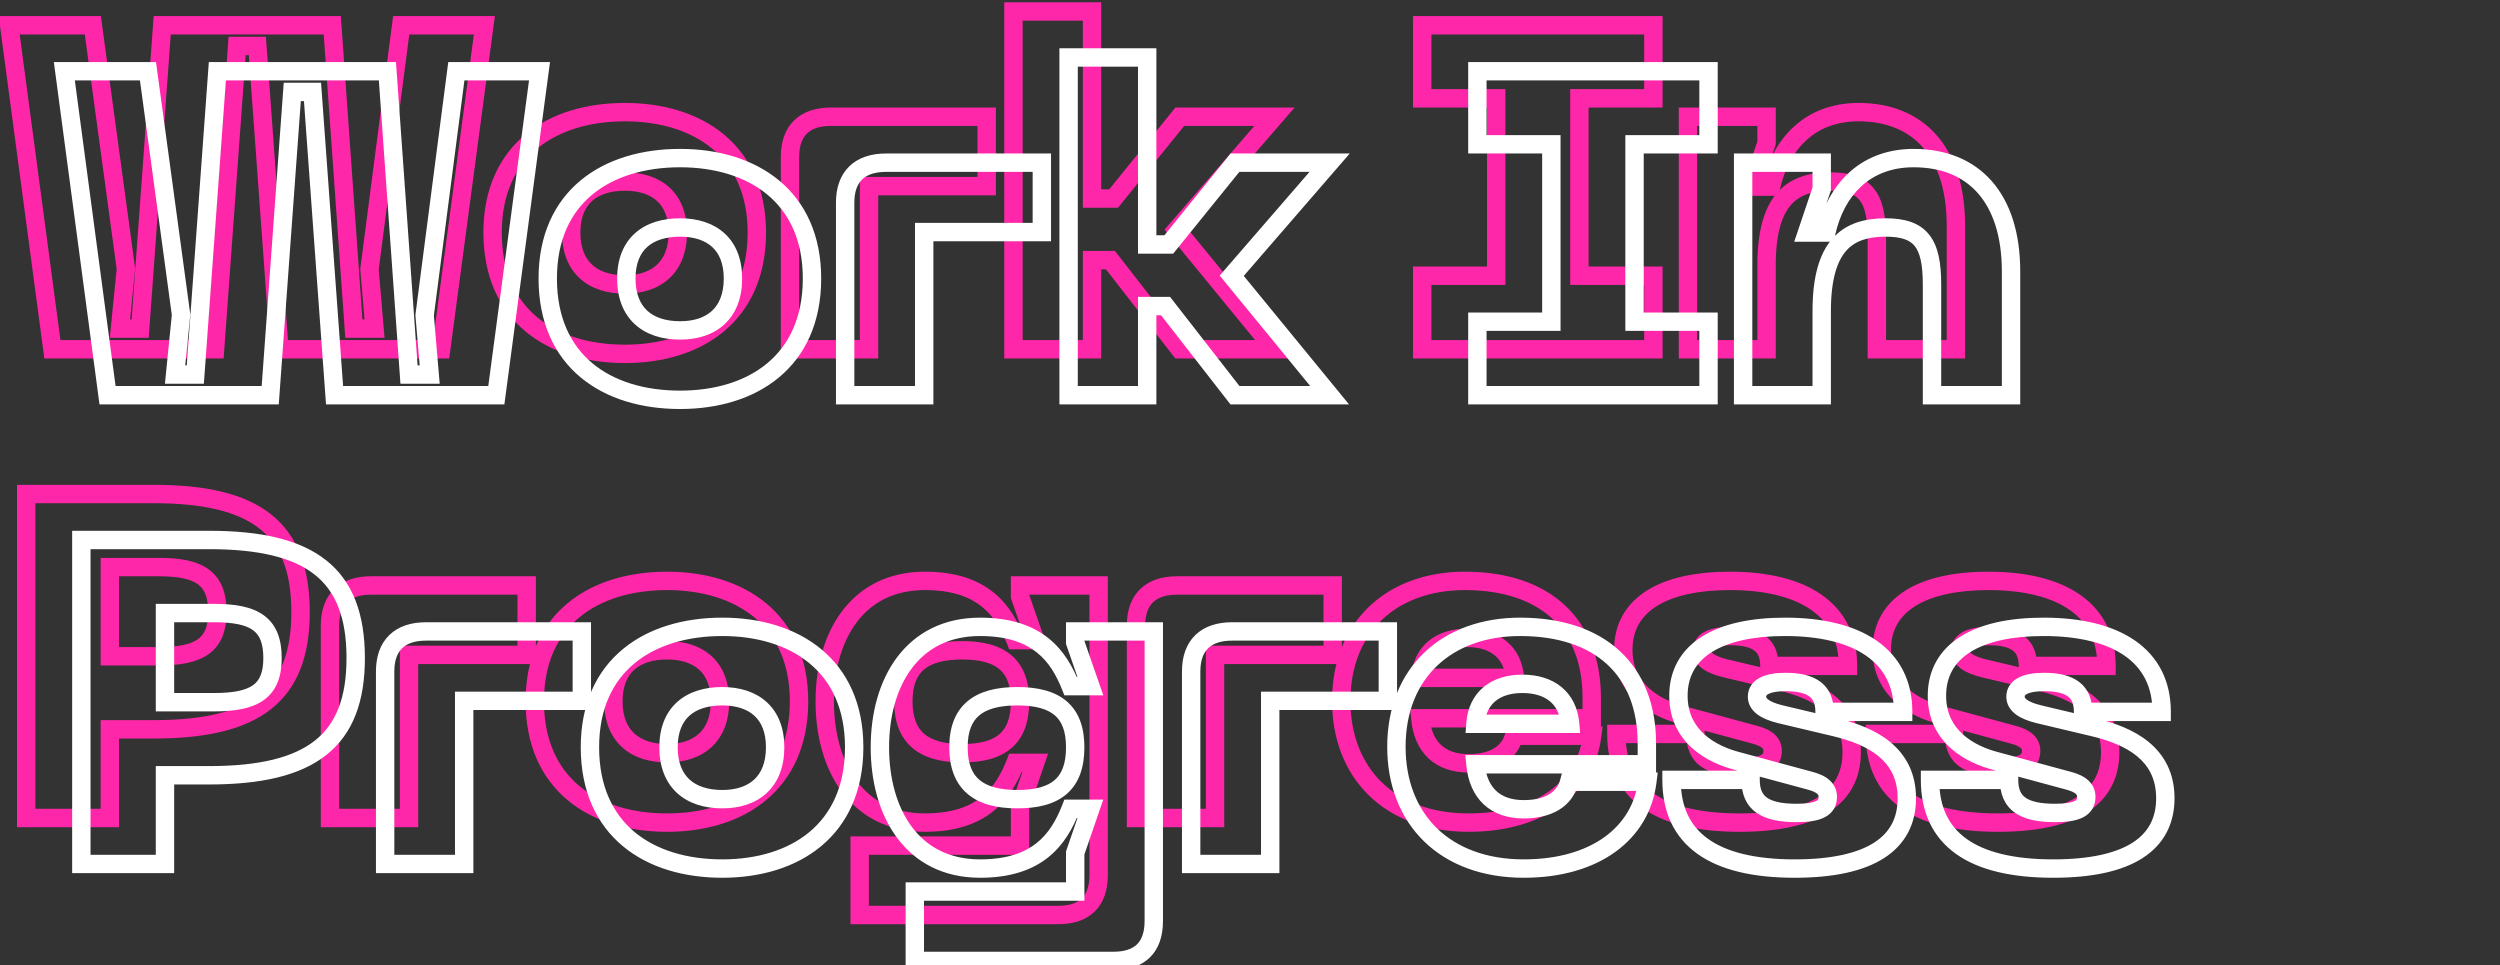 <svg viewBox="0 0 272 105" fill="none" xmlns="http://www.w3.org/2000/svg">
<rect x="0" y="0" width="272" height="105" fill="#333333" stroke="none"/>
<path d="M52.7 2.75L53.691 2.882L53.842 1.75H52.7V2.75ZM43.65 2.75V1.75H42.772L42.658 2.621L43.65 2.75ZM40.2 29.3L39.208 29.171L39.194 29.278L39.204 29.385L40.2 29.3ZM40.75 35.75V36.75H41.839L41.746 35.665L40.75 35.75ZM38.5 35.75L37.502 35.821L37.569 36.75H38.5V35.75ZM36.15 2.75L37.148 2.679L37.081 1.75H36.15V2.75ZM17.65 2.75V1.75H16.72L16.653 2.677L17.65 2.75ZM15.25 35.75V36.75H16.18L16.247 35.822L15.25 35.75ZM13.05 35.75L12.055 35.651L11.945 36.75H13.05V35.75ZM13.7 29.25L14.695 29.349L14.707 29.232L14.691 29.115L13.7 29.25ZM10.1 2.75L11.091 2.615L10.973 1.75H10.1V2.75ZM1 2.75V1.75H-0.142L0.009 2.882L1 2.75ZM5.7 38L4.709 38.132L4.824 39H5.7V38ZM23.4 38V39H24.33L24.397 38.072L23.4 38ZM25.8 5V4H24.87L24.803 4.927L25.8 5ZM28 5L28.997 4.927L28.93 4H28V5ZM30.4 38L29.403 38.072L29.47 39H30.4V38ZM48 38V39H48.876L48.991 38.132L48 38ZM52.7 1.75H43.65V3.75H52.7V1.75ZM42.658 2.621L39.208 29.171L41.192 29.429L44.642 2.879L42.658 2.621ZM39.204 29.385L39.754 35.835L41.746 35.665L41.196 29.215L39.204 29.385ZM40.75 34.75H38.5V36.75H40.75V34.75ZM39.498 35.679L37.148 2.679L35.153 2.821L37.502 35.821L39.498 35.679ZM36.15 1.75H17.65V3.75H36.15V1.75ZM16.653 2.677L14.253 35.678L16.247 35.822L18.647 2.823L16.653 2.677ZM15.25 34.75H13.05V36.75H15.25V34.75ZM14.045 35.849L14.695 29.349L12.705 29.151L12.055 35.651L14.045 35.849ZM14.691 29.115L11.091 2.615L9.109 2.885L12.709 29.385L14.691 29.115ZM10.1 1.75H1V3.75H10.1V1.75ZM0.009 2.882L4.709 38.132L6.691 37.868L1.991 2.618L0.009 2.882ZM5.7 39H23.4V37H5.7V39ZM24.397 38.072L26.797 5.073L24.803 4.927L22.403 37.928L24.397 38.072ZM25.8 6H28V4H25.8V6ZM27.003 5.073L29.403 38.072L31.397 37.928L28.997 4.927L27.003 5.073ZM30.4 39H48V37H30.4V39ZM48.991 38.132L53.691 2.882L51.709 2.618L47.009 37.868L48.991 38.132ZM52.595 25.3C52.595 30.084 54.312 33.681 57.174 36.062C60.009 38.422 63.859 39.5 67.995 39.5V37.5C64.181 37.5 60.831 36.504 58.453 34.525C56.103 32.569 54.595 29.566 54.595 25.3H52.595ZM67.995 39.5C72.083 39.5 75.92 38.42 78.753 36.062C81.614 33.682 83.345 30.087 83.345 25.3H81.345C81.345 29.563 79.826 32.568 77.474 34.525C75.095 36.505 71.757 37.5 67.995 37.5V39.5ZM83.345 25.3C83.345 20.56 81.611 16.989 78.751 14.623C75.918 12.28 72.083 11.2 67.995 11.2V13.2C71.757 13.2 75.096 14.195 77.476 16.164C79.829 18.111 81.345 21.09 81.345 25.3H83.345ZM67.995 11.2C63.859 11.2 60.01 12.278 57.176 14.623C54.315 16.991 52.595 20.562 52.595 25.3H54.595C54.595 21.088 56.1 18.109 58.451 16.164C60.83 14.197 64.181 13.2 67.995 13.2V11.2ZM63.145 25.3C63.145 23.642 63.657 22.552 64.425 21.863C65.211 21.159 66.405 20.75 67.995 20.75V18.75C66.085 18.75 64.354 19.241 63.09 20.374C61.808 21.523 61.145 23.208 61.145 25.3H63.145ZM67.995 20.75C69.529 20.75 70.697 21.155 71.473 21.859C72.233 22.549 72.745 23.642 72.745 25.3H74.745C74.745 23.208 74.082 21.526 72.817 20.378C71.567 19.244 69.861 18.75 67.995 18.75V20.75ZM72.745 25.3C72.745 26.988 72.23 28.109 71.466 28.816C70.689 29.536 69.522 29.95 67.995 29.95V31.95C69.868 31.95 71.576 31.439 72.824 30.284C74.085 29.116 74.745 27.413 74.745 25.3H72.745ZM67.995 29.95C66.411 29.95 65.219 29.532 64.432 28.812C63.66 28.105 63.145 26.987 63.145 25.3H61.145C61.145 27.413 61.805 29.119 63.083 30.288C64.345 31.443 66.079 31.95 67.995 31.95V29.95ZM85.952 38H84.952V39H85.952V38ZM94.552 38V39H95.552V38H94.552ZM94.552 20.25V19.25H93.552V20.25H94.552ZM107.352 20.25V21.25H108.352V20.25H107.352ZM107.352 12.7H108.352V11.7H107.352V12.7ZM84.952 17.05V38H86.952V17.05H84.952ZM85.952 39H94.552V37H85.952V39ZM95.552 38V20.25H93.552V38H95.552ZM94.552 21.25H107.352V19.25H94.552V21.25ZM108.352 20.25V12.7H106.352V20.25H108.352ZM107.352 11.7H90.402V13.7H107.352V11.7ZM90.402 11.7C88.81 11.7 87.413 12.12 86.413 13.087C85.407 14.06 84.952 15.441 84.952 17.05H86.952C86.952 15.809 87.296 15.015 87.803 14.525C88.316 14.03 89.144 13.7 90.402 13.7V11.7ZM110.264 38H109.264V39H110.264V38ZM118.814 38V39H119.814V38H118.814ZM118.814 28.3V27.3H117.814V28.3H118.814ZM120.814 28.3L121.603 27.686L121.303 27.3H120.814V28.3ZM128.364 38L127.575 38.614L127.875 39H128.364V38ZM138.664 38V39H140.776L139.437 37.366L138.664 38ZM128.014 25L127.258 24.345L126.706 24.982L127.24 25.634L128.014 25ZM138.664 12.7L139.42 13.355L140.852 11.7H138.664V12.7ZM128.364 12.7V11.7H127.886L127.586 12.071L128.364 12.7ZM121.164 21.6V22.6H121.641L121.941 22.229L121.164 21.6ZM118.814 21.6H117.814V22.6H118.814V21.6ZM118.814 1.25H119.814V0.25H118.814V1.25ZM110.264 1.25V0.25H109.264V1.25H110.264ZM110.264 39H118.814V37H110.264V39ZM119.814 38V28.3H117.814V38H119.814ZM118.814 29.3H120.814V27.3H118.814V29.3ZM120.025 28.914L127.575 38.614L129.153 37.386L121.603 27.686L120.025 28.914ZM128.364 39H138.664V37H128.364V39ZM139.437 37.366L128.787 24.366L127.24 25.634L137.89 38.634L139.437 37.366ZM128.77 25.655L139.42 13.355L137.908 12.045L127.258 24.345L128.77 25.655ZM138.664 11.7H128.364V13.7H138.664V11.7ZM127.586 12.071L120.386 20.971L121.941 22.229L129.141 13.329L127.586 12.071ZM121.164 20.6H118.814V22.6H121.164V20.6ZM119.814 21.6V1.25H117.814V21.6H119.814ZM118.814 0.25H110.264V2.25H118.814V0.25ZM109.264 1.25V38H111.264V1.25H109.264ZM154.738 2.75V1.75H153.738V2.75H154.738ZM154.738 10.7H153.738V11.7H154.738V10.7ZM162.788 10.7H163.788V9.7H162.788V10.7ZM162.788 30V31H163.788V30H162.788ZM154.738 30V29H153.738V30H154.738ZM154.738 38H153.738V39H154.738V38ZM179.888 38V39H180.888V38H179.888ZM179.888 30H180.888V29H179.888V30ZM171.838 30H170.838V31H171.838V30ZM171.838 10.7V9.7H170.838V10.7H171.838ZM179.888 10.7V11.7H180.888V10.7H179.888ZM179.888 2.75H180.888V1.75H179.888V2.75ZM153.738 2.75V10.7H155.738V2.75H153.738ZM154.738 11.7H162.788V9.7H154.738V11.7ZM161.788 10.7V30H163.788V10.7H161.788ZM162.788 29H154.738V31H162.788V29ZM153.738 30V38H155.738V30H153.738ZM154.738 39H179.888V37H154.738V39ZM180.888 38V30H178.888V38H180.888ZM179.888 29H171.838V31H179.888V29ZM172.838 30V10.7H170.838V30H172.838ZM171.838 11.7H179.888V9.7H171.838V11.7ZM180.888 10.7V2.75H178.888V10.7H180.888ZM179.888 1.75H154.738V3.75H179.888V1.75ZM183.652 38H182.652V39H183.652V38ZM192.202 38V39H193.202V38H192.202ZM204.202 38H203.202V39H204.202V38ZM212.802 38V39H213.802V38H212.802ZM192.702 20.3V21.3H193.505L193.679 20.517L192.702 20.3ZM190.602 20.3L189.655 19.981L189.21 21.3H190.602V20.3ZM192.202 15.55L193.15 15.869L193.202 15.714V15.55H192.202ZM192.202 12.7H193.202V11.7H192.202V12.7ZM183.652 12.7V11.7H182.652V12.7H183.652ZM183.652 39H192.202V37H183.652V39ZM193.202 38V28.85H191.202V38H193.202ZM193.202 28.85C193.202 25.37 193.89 23.392 194.871 22.28C195.822 21.202 197.222 20.75 199.152 20.75V18.75C196.933 18.75 194.857 19.273 193.371 20.957C191.915 22.608 191.202 25.18 191.202 28.85H193.202ZM199.152 20.75C200.937 20.75 201.817 21.14 202.322 21.77C202.88 22.464 203.202 23.706 203.202 25.95H205.202C205.202 23.645 204.9 21.786 203.882 20.518C202.812 19.185 201.168 18.75 199.152 18.75V20.75ZM203.202 25.95V38H205.202V25.95H203.202ZM204.202 39H212.802V37H204.202V39ZM213.802 38V24.55H211.802V38H213.802ZM213.802 24.55C213.802 20.392 212.75 17.04 210.71 14.716C208.655 12.373 205.71 11.2 202.202 11.2V13.2C205.245 13.2 207.599 14.202 209.207 16.035C210.83 17.885 211.802 20.708 211.802 24.55H213.802ZM202.202 11.2C199.263 11.2 196.891 12.187 195.122 13.83C193.367 15.459 192.26 17.681 191.726 20.083L193.679 20.517C194.145 18.419 195.088 16.591 196.483 15.295C197.864 14.013 199.742 13.2 202.202 13.2V11.2ZM192.702 19.3H190.602V21.3H192.702V19.3ZM191.55 20.619L193.15 15.869L191.255 15.231L189.655 19.981L191.55 20.619ZM193.202 15.55V12.7H191.202V15.55H193.202ZM192.202 11.7H183.652V13.7H192.202V11.7ZM182.652 12.7V38H184.652V12.7H182.652ZM2.85 89H1.85V90H2.85V89ZM11.95 89V90H12.95V89H11.95ZM11.95 79.35V78.35H10.95V79.35H11.95ZM2.85 53.75V52.75H1.85V53.75H2.85ZM11.95 71.4H10.95V72.4H11.95V71.4ZM11.95 61.7V60.7H10.95V61.7H11.95ZM2.85 90H11.95V88H2.85V90ZM12.95 89V79.35H10.95V89H12.95ZM11.95 80.35H16.75V78.35H11.95V80.35ZM16.75 80.35C22.346 80.35 26.614 79.421 29.488 77.154C32.419 74.841 33.7 71.304 33.7 66.6H31.7C31.7 70.946 30.531 73.784 28.249 75.584C25.911 77.428 22.204 78.35 16.75 78.35V80.35ZM33.7 66.6C33.7 61.849 32.421 58.287 29.491 55.961C26.615 53.678 22.345 52.75 16.75 52.75V54.75C22.205 54.75 25.91 55.672 28.247 57.527C30.529 59.338 31.7 62.201 31.7 66.6H33.7ZM16.75 52.75H2.85V54.75H16.75V52.75ZM1.85 53.75V89H3.85V53.75H1.85ZM12.95 71.4V61.7H10.95V71.4H12.95ZM11.95 62.7H17.3V60.7H11.95V62.7ZM17.3 62.7C19.462 62.7 20.768 63.007 21.533 63.568C22.215 64.07 22.65 64.922 22.65 66.6H24.65C24.65 64.578 24.11 62.98 22.717 61.957C21.407 60.993 19.538 60.7 17.3 60.7V62.7ZM22.65 66.6C22.65 68.219 22.221 69.047 21.539 69.54C20.772 70.094 19.461 70.4 17.3 70.4V72.4C19.539 72.4 21.403 72.106 22.711 71.16C24.104 70.153 24.65 68.581 24.65 66.6H22.65ZM17.3 70.4H11.95V72.4H17.3V70.4ZM35.903 89H34.903V90H35.903V89ZM44.503 89V90H45.503V89H44.503ZM44.503 71.25V70.25H43.503V71.25H44.503ZM57.303 71.25V72.25H58.303V71.25H57.303ZM57.303 63.7H58.303V62.7H57.303V63.7ZM34.903 68.05V89H36.903V68.05H34.903ZM35.903 90H44.503V88H35.903V90ZM45.503 89V71.25H43.503V89H45.503ZM44.503 72.25H57.303V70.25H44.503V72.25ZM58.303 71.25V63.7H56.303V71.25H58.303ZM57.303 62.7H40.353V64.7H57.303V62.7ZM40.353 62.7C38.761 62.7 37.364 63.12 36.364 64.087C35.359 65.06 34.903 66.441 34.903 68.05H36.903C36.903 66.809 37.248 66.015 37.755 65.525C38.267 65.03 39.095 64.7 40.353 64.7V62.7ZM57.185 76.3C57.185 81.084 58.902 84.681 61.764 87.062C64.599 89.421 68.449 90.5 72.585 90.5V88.5C68.77 88.5 65.421 87.504 63.043 85.525C60.693 83.569 59.185 80.566 59.185 76.3H57.185ZM72.585 90.5C76.673 90.5 80.51 89.42 83.343 87.062C86.204 84.682 87.935 81.087 87.935 76.3H85.935C85.935 80.563 84.416 83.568 82.064 85.525C79.685 87.505 76.347 88.5 72.585 88.5V90.5ZM87.935 76.3C87.935 71.56 86.201 67.989 83.341 65.623C80.508 63.28 76.673 62.2 72.585 62.2V64.2C76.347 64.2 79.686 65.195 82.066 67.164C84.419 69.111 85.935 72.09 85.935 76.3H87.935ZM72.585 62.2C68.449 62.2 64.6 63.278 61.766 65.623C58.904 67.991 57.185 71.562 57.185 76.3H59.185C59.185 72.088 60.69 69.109 63.041 67.164C65.419 65.197 68.77 64.2 72.585 64.2V62.2ZM67.735 76.3C67.735 74.642 68.247 73.552 69.015 72.863C69.801 72.159 70.995 71.75 72.585 71.75V69.75C70.675 69.75 68.944 70.241 67.68 71.374C66.398 72.523 65.735 74.208 65.735 76.3H67.735ZM72.585 71.75C74.118 71.75 75.287 72.156 76.063 72.859C76.823 73.549 77.335 74.642 77.335 76.3H79.335C79.335 74.208 78.672 72.526 77.407 71.378C76.157 70.245 74.451 69.75 72.585 69.75V71.75ZM77.335 76.3C77.335 77.987 76.82 79.109 76.055 79.816C75.278 80.536 74.112 80.95 72.585 80.95V82.95C74.458 82.95 76.166 82.439 77.414 81.284C78.675 80.116 79.335 78.412 79.335 76.3H77.335ZM72.585 80.95C71.001 80.95 69.809 80.532 69.022 79.812C68.25 79.106 67.735 77.987 67.735 76.3H65.735C65.735 78.413 66.395 80.12 67.672 81.288C68.935 82.443 70.668 82.95 72.585 82.95V80.95ZM110.482 83V82H109.802L109.552 82.633L110.482 83ZM112.632 83L113.578 83.325L114.034 82H112.632V83ZM110.982 87.8L110.037 87.475L109.982 87.633V87.8H110.982ZM110.982 92V93H111.982V92H110.982ZM93.532 92V91H92.532V92H93.532ZM93.532 99.55H92.532V100.55H93.532V99.55ZM119.532 63.7H120.532V62.7H119.532V63.7ZM110.982 63.7V62.7H109.982V63.7H110.982ZM110.982 64.9H109.982V65.069L110.038 65.228L110.982 64.9ZM112.632 69.65V70.65H114.038L113.577 69.322L112.632 69.65ZM110.482 69.65L109.554 70.021L109.805 70.65H110.482V69.65ZM100.632 90.5C103.961 90.5 106.333 89.65 108.058 88.268C109.766 86.898 110.735 85.088 111.413 83.367L109.552 82.633C108.93 84.212 108.124 85.652 106.807 86.707C105.507 87.75 103.604 88.5 100.632 88.5V90.5ZM110.482 84H112.632V82H110.482V84ZM111.687 82.675L110.037 87.475L111.928 88.125L113.578 83.325L111.687 82.675ZM109.982 87.8V92H111.982V87.8H109.982ZM110.982 91H93.532V93H110.982V91ZM92.532 92V99.55H94.532V92H92.532ZM93.532 100.55H115.132V98.55H93.532V100.55ZM115.132 100.55C116.686 100.55 118.075 100.161 119.074 99.203C120.082 98.238 120.532 96.851 120.532 95.2H118.532C118.532 96.499 118.183 97.287 117.691 97.759C117.19 98.239 116.378 98.55 115.132 98.55V100.55ZM120.532 95.2V63.7H118.532V95.2H120.532ZM119.532 62.7H110.982V64.7H119.532V62.7ZM109.982 63.7V64.9H111.982V63.7H109.982ZM110.038 65.228L111.688 69.978L113.577 69.322L111.927 64.572L110.038 65.228ZM112.632 68.65H110.482V70.65H112.632V68.65ZM111.411 69.279C110.732 67.582 109.763 65.786 108.056 64.424C106.332 63.05 103.961 62.2 100.632 62.2V64.2C103.604 64.2 105.508 64.95 106.809 65.988C108.126 67.039 108.933 68.468 109.554 70.021L111.411 69.279ZM100.632 62.2C96.623 62.2 93.6 63.856 91.608 66.505C89.642 69.119 88.732 72.626 88.732 76.3H90.732C90.732 72.924 91.572 69.881 93.207 67.707C94.815 65.569 97.242 64.2 100.632 64.2V62.2ZM88.732 76.3C88.732 79.998 89.642 83.528 91.606 86.16C93.597 88.829 96.62 90.5 100.632 90.5V88.5C97.245 88.5 94.818 87.121 93.209 84.965C91.573 82.772 90.732 79.702 90.732 76.3H88.732ZM99.282 76.3C99.282 74.539 99.772 73.48 100.549 72.829C101.363 72.148 102.684 71.75 104.682 71.75V69.75C102.481 69.75 100.601 70.177 99.266 71.296C97.892 72.445 97.282 74.161 97.282 76.3H99.282ZM104.682 71.75C106.682 71.75 107.971 72.148 108.757 72.822C109.509 73.467 109.982 74.525 109.982 76.3H111.982C111.982 74.175 111.405 72.458 110.058 71.303C108.744 70.177 106.883 69.75 104.682 69.75V71.75ZM109.982 76.3C109.982 78.132 109.505 79.215 108.751 79.87C107.967 80.552 106.682 80.95 104.682 80.95V82.95C106.883 82.95 108.748 82.523 110.063 81.38C111.41 80.21 111.982 78.468 111.982 76.3H109.982ZM104.682 80.95C102.69 80.95 101.372 80.542 100.557 79.846C99.775 79.178 99.282 78.09 99.282 76.3H97.282C97.282 78.46 97.89 80.197 99.258 81.366C100.593 82.508 102.475 82.95 104.682 82.95V80.95ZM123.598 89H122.598V90H123.598V89ZM132.198 89V90H133.198V89H132.198ZM132.198 71.25V70.25H131.198V71.25H132.198ZM144.998 71.25V72.25H145.998V71.25H144.998ZM144.998 63.7H145.998V62.7H144.998V63.7ZM122.598 68.05V89H124.598V68.05H122.598ZM123.598 90H132.198V88H123.598V90ZM133.198 89V71.25H131.198V89H133.198ZM132.198 72.25H144.998V70.25H132.198V72.25ZM145.998 71.25V63.7H143.998V71.25H145.998ZM144.998 62.7H128.048V64.7H144.998V62.7ZM128.048 62.7C126.457 62.7 125.06 63.12 124.06 64.087C123.054 65.06 122.598 66.441 122.598 68.05H124.598C124.598 66.809 124.943 66.015 125.45 65.525C125.962 65.03 126.79 64.7 128.048 64.7V62.7ZM173.229 80.05L174.221 80.174L174.362 79.05H173.229V80.05ZM164.729 80.05V79.05H163.953L163.76 79.802L164.729 80.05ZM154.529 78.15V77.15H153.429L153.533 78.245L154.529 78.15ZM173.179 78.15V79.15H174.179V78.15H173.179ZM154.529 73.75L153.531 73.679L153.455 74.75H154.529V73.75ZM164.829 73.75V74.75H165.922L165.825 73.661L164.829 73.75ZM144.929 76.25C144.929 80.43 146.336 84.015 148.951 86.555C151.564 89.093 155.293 90.5 159.779 90.5V88.5C155.715 88.5 152.519 87.232 150.344 85.12C148.172 83.01 146.929 79.971 146.929 76.25H144.929ZM159.779 90.5C163.838 90.5 167.244 89.498 169.752 87.685C172.274 85.863 173.836 83.253 174.221 80.174L172.237 79.926C171.922 82.447 170.659 84.562 168.581 86.065C166.489 87.577 163.52 88.5 159.779 88.5V90.5ZM173.229 79.05H164.729V81.05H173.229V79.05ZM163.76 79.802C163.42 81.129 162.189 82.05 159.779 82.05V84.05C162.669 84.05 165.038 82.871 165.698 80.298L163.76 79.802ZM159.779 82.05C158.419 82.05 157.448 81.67 156.788 81.051C156.123 80.429 155.658 79.457 155.524 78.055L153.533 78.245C153.7 79.993 154.31 81.471 155.42 82.511C156.535 83.555 158.038 84.05 159.779 84.05V82.05ZM154.529 79.15H173.179V77.15H154.529V79.15ZM174.179 78.15V75.9H172.179V78.15H174.179ZM174.179 75.9C174.179 71.707 172.841 68.243 170.239 65.835C167.648 63.436 163.928 62.2 159.379 62.2V64.2C163.58 64.2 166.759 65.339 168.881 67.303C170.992 69.257 172.179 72.143 172.179 75.9H174.179ZM159.379 62.2C155.247 62.2 151.623 63.492 149.024 65.941C146.418 68.397 144.929 71.936 144.929 76.25H146.929C146.929 72.415 148.24 69.428 150.396 67.397C152.559 65.358 155.661 64.2 159.379 64.2V62.2ZM155.526 73.821C155.61 72.65 156.046 71.83 156.689 71.292C157.346 70.742 158.323 70.4 159.629 70.4V68.4C157.985 68.4 156.512 68.833 155.406 69.758C154.287 70.695 153.648 72.05 153.531 73.679L155.526 73.821ZM159.629 70.4C160.962 70.4 161.954 70.744 162.624 71.296C163.281 71.838 163.728 72.663 163.833 73.839L165.825 73.661C165.68 72.037 165.027 70.687 163.897 69.754C162.779 68.831 161.295 68.4 159.629 68.4V70.4ZM164.829 72.75H154.529V74.75H164.829V72.75ZM193.563 74.1L193.332 75.073L193.335 75.074L193.563 74.1ZM187.663 72.7L187.42 73.67L187.432 73.673L187.663 72.7ZM192.513 72.45H191.513V73.45H192.513V72.45ZM201.063 72.45V73.45H202.063V72.45H201.063ZM183.013 77.8L183.274 76.835L183.264 76.832L183.013 77.8ZM190.963 79.95L190.702 80.915L190.703 80.916L190.963 79.95ZM184.463 79.85H185.463V78.85H184.463V79.85ZM175.863 79.85V78.85H174.863V79.85H175.863ZM189.263 90.5C193.469 90.5 196.745 89.804 198.998 88.353C201.32 86.858 202.463 84.618 202.463 81.85H200.463C200.463 83.982 199.63 85.567 197.915 86.672C196.131 87.821 193.306 88.5 189.263 88.5V90.5ZM202.463 81.85C202.463 79.114 201.357 77.135 199.668 75.741C198.025 74.384 195.874 73.615 193.791 73.126L193.335 75.074C195.302 75.535 197.101 76.216 198.395 77.284C199.644 78.315 200.463 79.737 200.463 81.85H202.463ZM193.794 73.127L187.894 71.727L187.432 73.673L193.332 75.073L193.794 73.127ZM187.905 71.73C187.155 71.542 186.677 71.331 186.405 71.132C186.165 70.955 186.163 70.853 186.163 70.8H184.163C184.163 71.647 184.61 72.295 185.221 72.743C185.799 73.168 186.57 73.458 187.42 73.67L187.905 71.73ZM186.163 70.8C186.163 70.718 186.163 70.627 186.419 70.496C186.737 70.333 187.326 70.2 188.263 70.2V68.2C187.2 68.2 186.239 68.342 185.507 68.716C184.712 69.123 184.163 69.832 184.163 70.8H186.163ZM188.263 70.2C189.654 70.2 190.448 70.454 190.882 70.79C191.26 71.083 191.513 71.556 191.513 72.45H193.513C193.513 71.144 193.116 69.992 192.107 69.21C191.153 68.471 189.822 68.2 188.263 68.2V70.2ZM192.513 73.45H201.063V71.45H192.513V73.45ZM202.063 72.45C202.063 69.065 200.679 66.438 198.17 64.697C195.713 62.992 192.271 62.2 188.213 62.2V64.2C192.055 64.2 195.037 64.957 197.03 66.34C198.972 67.687 200.063 69.685 200.063 72.45H202.063ZM188.213 62.2C184.493 62.2 181.377 62.863 179.159 64.268C176.884 65.708 175.613 67.898 175.613 70.7H177.613C177.613 68.602 178.517 67.042 180.229 65.957C181.998 64.837 184.683 64.2 188.213 64.2V62.2ZM175.613 70.7C175.613 73.265 176.683 75.127 178.135 76.422C179.558 77.69 181.324 78.395 182.762 78.768L183.264 76.832C182.002 76.505 180.568 75.91 179.466 74.928C178.393 73.973 177.613 72.635 177.613 70.7H175.613ZM182.752 78.765L190.702 80.915L191.224 78.985L183.274 76.835L182.752 78.765ZM190.703 80.916C191.284 81.072 191.581 81.243 191.723 81.373C191.825 81.467 191.863 81.548 191.863 81.7H193.863C193.863 81.002 193.6 80.383 193.077 79.902C192.595 79.457 191.942 79.178 191.223 78.984L190.703 80.916ZM191.863 81.7C191.863 81.867 191.831 81.944 191.81 81.979C191.792 82.01 191.749 82.07 191.614 82.141C191.298 82.308 190.657 82.45 189.463 82.45V84.45C190.719 84.45 191.778 84.317 192.549 83.909C192.958 83.693 193.305 83.39 193.542 82.98C193.776 82.574 193.863 82.133 193.863 81.7H191.863ZM189.463 82.45C187.776 82.45 186.789 82.177 186.236 81.777C185.759 81.432 185.463 80.885 185.463 79.85H183.463C183.463 81.315 183.916 82.568 185.064 83.398C186.137 84.173 187.65 84.45 189.463 84.45V82.45ZM184.463 78.85H175.863V80.85H184.463V78.85ZM174.863 79.85C174.863 83.317 176.114 86.057 178.661 87.887C181.149 89.675 184.744 90.5 189.263 90.5V88.5C184.932 88.5 181.827 87.7 179.828 86.263C177.887 84.868 176.863 82.783 176.863 79.85H174.863ZM221.688 74.1L221.457 75.073L221.46 75.074L221.688 74.1ZM215.788 72.7L215.545 73.67L215.557 73.673L215.788 72.7ZM220.638 72.45H219.638V73.45H220.638V72.45ZM229.188 72.45V73.45H230.188V72.45H229.188ZM211.138 77.8L211.399 76.835L211.389 76.832L211.138 77.8ZM219.088 79.95L218.827 80.915L218.828 80.916L219.088 79.95ZM212.588 79.85H213.588V78.85H212.588V79.85ZM203.988 79.85V78.85H202.988V79.85H203.988ZM217.388 90.5C221.594 90.5 224.87 89.804 227.123 88.353C229.445 86.858 230.588 84.618 230.588 81.85H228.588C228.588 83.982 227.755 85.567 226.04 86.672C224.256 87.821 221.431 88.5 217.388 88.5V90.5ZM230.588 81.85C230.588 79.114 229.482 77.135 227.793 75.741C226.15 74.384 223.999 73.615 221.916 73.126L221.46 75.074C223.427 75.535 225.226 76.216 226.52 77.284C227.769 78.315 228.588 79.737 228.588 81.85H230.588ZM221.919 73.127L216.019 71.727L215.557 73.673L221.457 75.073L221.919 73.127ZM216.03 71.73C215.28 71.542 214.802 71.331 214.53 71.132C214.29 70.955 214.288 70.853 214.288 70.8H212.288C212.288 71.647 212.735 72.295 213.346 72.743C213.924 73.168 214.695 73.458 215.545 73.67L216.03 71.73ZM214.288 70.8C214.288 70.718 214.288 70.627 214.544 70.496C214.862 70.333 215.451 70.2 216.388 70.2V68.2C215.325 68.2 214.364 68.342 213.632 68.716C212.837 69.123 212.288 69.832 212.288 70.8H214.288ZM216.388 70.2C217.779 70.2 218.573 70.454 219.007 70.79C219.385 71.083 219.638 71.556 219.638 72.45H221.638C221.638 71.144 221.241 69.992 220.232 69.21C219.278 68.471 217.947 68.2 216.388 68.2V70.2ZM220.638 73.45H229.188V71.45H220.638V73.45ZM230.188 72.45C230.188 69.065 228.804 66.438 226.295 64.697C223.838 62.992 220.396 62.2 216.338 62.2V64.2C220.18 64.2 223.162 64.957 225.155 66.34C227.097 67.687 228.188 69.685 228.188 72.45H230.188ZM216.338 62.2C212.618 62.2 209.502 62.863 207.284 64.268C205.009 65.708 203.738 67.898 203.738 70.7H205.738C205.738 68.602 206.642 67.042 208.354 65.957C210.123 64.837 212.808 64.2 216.338 64.2V62.2ZM203.738 70.7C203.738 73.265 204.808 75.127 206.26 76.422C207.683 77.69 209.449 78.395 210.887 78.768L211.389 76.832C210.127 76.505 208.693 75.91 207.591 74.928C206.518 73.973 205.738 72.635 205.738 70.7H203.738ZM210.877 78.765L218.827 80.915L219.349 78.985L211.399 76.835L210.877 78.765ZM218.828 80.916C219.409 81.072 219.706 81.243 219.848 81.373C219.95 81.467 219.988 81.548 219.988 81.7H221.988C221.988 81.002 221.725 80.383 221.202 79.902C220.72 79.457 220.067 79.178 219.348 78.984L218.828 80.916ZM219.988 81.7C219.988 81.867 219.956 81.944 219.935 81.979C219.917 82.01 219.874 82.07 219.739 82.141C219.423 82.308 218.782 82.45 217.588 82.45V84.45C218.844 84.45 219.903 84.317 220.674 83.909C221.083 83.693 221.43 83.39 221.667 82.98C221.901 82.574 221.988 82.133 221.988 81.7H219.988ZM217.588 82.45C215.901 82.45 214.914 82.177 214.361 81.777C213.884 81.432 213.588 80.885 213.588 79.85H211.588C211.588 81.315 212.041 82.568 213.189 83.398C214.262 84.173 215.775 84.45 217.588 84.45V82.45ZM212.588 78.85H203.988V80.85H212.588V78.85ZM202.988 79.85C202.988 83.317 204.239 86.057 206.786 87.887C209.274 89.675 212.869 90.5 217.388 90.5V88.5C213.057 88.5 209.952 87.7 207.953 86.263C206.012 84.868 204.988 82.783 204.988 79.85H202.988Z" fill="#FF27A9"/>
<path d="M58.7 7.75L59.691 7.882L59.842 6.75H58.7V7.75ZM49.65 7.75V6.75H48.772L48.658 7.621L49.65 7.75ZM46.2 34.3L45.208 34.171L45.194 34.278L45.204 34.385L46.2 34.3ZM46.75 40.75V41.75H47.839L47.746 40.665L46.75 40.75ZM44.5 40.75L43.502 40.821L43.569 41.75H44.5V40.75ZM42.15 7.75L43.148 7.679L43.081 6.75H42.15V7.75ZM23.65 7.75V6.75H22.72L22.653 7.677L23.65 7.75ZM21.25 40.75V41.75H22.18L22.247 40.822L21.25 40.75ZM19.05 40.75L18.055 40.651L17.945 41.75H19.05V40.75ZM19.7 34.25L20.695 34.349L20.707 34.232L20.691 34.115L19.7 34.25ZM16.1 7.75L17.091 7.615L16.973 6.75H16.1V7.75ZM7 7.75V6.75H5.858L6.009 7.882L7 7.75ZM11.7 43L10.709 43.132L10.825 44H11.7V43ZM29.4 43V44H30.33L30.397 43.072L29.4 43ZM31.8 10V9H30.87L30.803 9.927L31.8 10ZM34 10L34.997 9.927L34.93 9H34V10ZM36.4 43L35.403 43.072L35.47 44H36.4V43ZM54 43V44H54.876L54.991 43.132L54 43ZM58.7 6.75H49.65V8.75H58.7V6.75ZM48.658 7.621L45.208 34.171L47.192 34.429L50.642 7.879L48.658 7.621ZM45.204 34.385L45.754 40.835L47.746 40.665L47.196 34.215L45.204 34.385ZM46.75 39.75H44.5V41.75H46.75V39.75ZM45.498 40.679L43.148 7.679L41.153 7.821L43.502 40.821L45.498 40.679ZM42.15 6.75H23.65V8.75H42.15V6.75ZM22.653 7.677L20.253 40.678L22.247 40.822L24.647 7.823L22.653 7.677ZM21.25 39.75H19.05V41.75H21.25V39.75ZM20.045 40.849L20.695 34.349L18.705 34.151L18.055 40.651L20.045 40.849ZM20.691 34.115L17.091 7.615L15.109 7.885L18.709 34.385L20.691 34.115ZM16.1 6.75H7V8.75H16.1V6.75ZM6.009 7.882L10.709 43.132L12.691 42.868L7.991 7.618L6.009 7.882ZM11.7 44H29.4V42H11.7V44ZM30.397 43.072L32.797 10.072L30.803 9.927L28.403 42.928L30.397 43.072ZM31.8 11H34V9H31.8V11ZM33.003 10.072L35.403 43.072L37.397 42.928L34.997 9.927L33.003 10.072ZM36.4 44H54V42H36.4V44ZM54.991 43.132L59.691 7.882L57.709 7.618L53.009 42.868L54.991 43.132ZM58.595 30.3C58.595 35.084 60.312 38.681 63.174 41.062C66.009 43.422 69.859 44.5 73.995 44.5V42.5C70.181 42.5 66.831 41.504 64.453 39.525C62.103 37.569 60.595 34.566 60.595 30.3H58.595ZM73.995 44.5C78.083 44.5 81.92 43.42 84.753 41.062C87.614 38.682 89.345 35.087 89.345 30.3H87.345C87.345 34.563 85.826 37.568 83.474 39.525C81.095 41.505 77.757 42.5 73.995 42.5V44.5ZM89.345 30.3C89.345 25.56 87.611 21.989 84.751 19.623C81.918 17.28 78.083 16.2 73.995 16.2V18.2C77.757 18.2 81.096 19.195 83.476 21.164C85.829 23.111 87.345 26.09 87.345 30.3H89.345ZM73.995 16.2C69.859 16.2 66.01 17.278 63.176 19.623C60.315 21.991 58.595 25.562 58.595 30.3H60.595C60.595 26.088 62.1 23.109 64.451 21.164C66.829 19.197 70.181 18.2 73.995 18.2V16.2ZM69.145 30.3C69.145 28.642 69.657 27.552 70.425 26.863C71.211 26.159 72.405 25.75 73.995 25.75V23.75C72.085 23.75 70.354 24.241 69.09 25.374C67.808 26.523 67.145 28.208 67.145 30.3H69.145ZM73.995 25.75C75.529 25.75 76.697 26.155 77.473 26.859C78.233 27.549 78.745 28.642 78.745 30.3H80.745C80.745 28.208 80.082 26.526 78.817 25.378C77.567 24.244 75.861 23.75 73.995 23.75V25.75ZM78.745 30.3C78.745 31.988 78.23 33.109 77.466 33.816C76.689 34.536 75.522 34.95 73.995 34.95V36.95C75.868 36.95 77.576 36.439 78.824 35.284C80.085 34.116 80.745 32.413 80.745 30.3H78.745ZM73.995 34.95C72.411 34.95 71.219 34.532 70.432 33.812C69.66 33.105 69.145 31.987 69.145 30.3H67.145C67.145 32.413 67.805 34.12 69.082 35.288C70.345 36.443 72.079 36.95 73.995 36.95V34.95ZM91.952 43H90.952V44H91.952V43ZM100.552 43V44H101.552V43H100.552ZM100.552 25.25V24.25H99.552V25.25H100.552ZM113.352 25.25V26.25H114.352V25.25H113.352ZM113.352 17.7H114.352V16.7H113.352V17.7ZM90.952 22.05V43H92.952V22.05H90.952ZM91.952 44H100.552V42H91.952V44ZM101.552 43V25.25H99.552V43H101.552ZM100.552 26.25H113.352V24.25H100.552V26.25ZM114.352 25.25V17.7H112.352V25.25H114.352ZM113.352 16.7H96.402V18.7H113.352V16.7ZM96.402 16.7C94.81 16.7 93.413 17.12 92.413 18.087C91.407 19.06 90.952 20.441 90.952 22.05H92.952C92.952 20.809 93.296 20.015 93.803 19.525C94.316 19.03 95.144 18.7 96.402 18.7V16.7ZM116.264 43H115.264V44H116.264V43ZM124.814 43V44H125.814V43H124.814ZM124.814 33.3V32.3H123.814V33.3H124.814ZM126.814 33.3L127.603 32.686L127.303 32.3H126.814V33.3ZM134.364 43L133.575 43.614L133.875 44H134.364V43ZM144.664 43V44H146.776L145.437 42.366L144.664 43ZM134.014 30L133.258 29.345L132.706 29.982L133.24 30.634L134.014 30ZM144.664 17.7L145.42 18.355L146.852 16.7H144.664V17.7ZM134.364 17.7V16.7H133.886L133.586 17.071L134.364 17.7ZM127.164 26.6V27.6H127.641L127.941 27.229L127.164 26.6ZM124.814 26.6H123.814V27.6H124.814V26.6ZM124.814 6.25H125.814V5.25H124.814V6.25ZM116.264 6.25V5.25H115.264V6.25H116.264ZM116.264 44H124.814V42H116.264V44ZM125.814 43V33.3H123.814V43H125.814ZM124.814 34.3H126.814V32.3H124.814V34.3ZM126.025 33.914L133.575 43.614L135.153 42.386L127.603 32.686L126.025 33.914ZM134.364 44H144.664V42H134.364V44ZM145.437 42.366L134.787 29.366L133.24 30.634L143.89 43.634L145.437 42.366ZM134.77 30.655L145.42 18.355L143.908 17.045L133.258 29.345L134.77 30.655ZM144.664 16.7H134.364V18.7H144.664V16.7ZM133.586 17.071L126.386 25.971L127.941 27.229L135.141 18.329L133.586 17.071ZM127.164 25.6H124.814V27.6H127.164V25.6ZM125.814 26.6V6.25H123.814V26.6H125.814ZM124.814 5.25H116.264V7.25H124.814V5.25ZM115.264 6.25V43H117.264V6.25H115.264ZM160.738 7.75V6.75H159.738V7.75H160.738ZM160.738 15.7H159.738V16.7H160.738V15.7ZM168.788 15.7H169.788V14.7H168.788V15.7ZM168.788 35V36H169.788V35H168.788ZM160.738 35V34H159.738V35H160.738ZM160.738 43H159.738V44H160.738V43ZM185.888 43V44H186.888V43H185.888ZM185.888 35H186.888V34H185.888V35ZM177.838 35H176.838V36H177.838V35ZM177.838 15.7V14.7H176.838V15.7H177.838ZM185.888 15.7V16.7H186.888V15.7H185.888ZM185.888 7.75H186.888V6.75H185.888V7.75ZM159.738 7.75V15.7H161.738V7.75H159.738ZM160.738 16.7H168.788V14.7H160.738V16.7ZM167.788 15.7V35H169.788V15.7H167.788ZM168.788 34H160.738V36H168.788V34ZM159.738 35V43H161.738V35H159.738ZM160.738 44H185.888V42H160.738V44ZM186.888 43V35H184.888V43H186.888ZM185.888 34H177.838V36H185.888V34ZM178.838 35V15.7H176.838V35H178.838ZM177.838 16.7H185.888V14.7H177.838V16.7ZM186.888 15.7V7.75H184.888V15.7H186.888ZM185.888 6.75H160.738V8.75H185.888V6.75ZM189.652 43H188.652V44H189.652V43ZM198.202 43V44H199.202V43H198.202ZM210.202 43H209.202V44H210.202V43ZM218.802 43V44H219.802V43H218.802ZM198.702 25.3V26.3H199.505L199.679 25.517L198.702 25.3ZM196.602 25.3L195.655 24.981L195.21 26.3H196.602V25.3ZM198.202 20.55L199.15 20.869L199.202 20.714V20.55H198.202ZM198.202 17.7H199.202V16.7H198.202V17.7ZM189.652 17.7V16.7H188.652V17.7H189.652ZM189.652 44H198.202V42H189.652V44ZM199.202 43V33.85H197.202V43H199.202ZM199.202 33.85C199.202 30.37 199.89 28.392 200.871 27.28C201.822 26.202 203.222 25.75 205.152 25.75V23.75C202.933 23.75 200.857 24.273 199.371 25.957C197.915 27.608 197.202 30.18 197.202 33.85H199.202ZM205.152 25.75C206.937 25.75 207.817 26.14 208.322 26.77C208.88 27.464 209.202 28.706 209.202 30.95H211.202C211.202 28.645 210.9 26.786 209.882 25.518C208.812 24.185 207.168 23.75 205.152 23.75V25.75ZM209.202 30.95V43H211.202V30.95H209.202ZM210.202 44H218.802V42H210.202V44ZM219.802 43V29.55H217.802V43H219.802ZM219.802 29.55C219.802 25.392 218.75 22.04 216.71 19.715C214.655 17.373 211.71 16.2 208.202 16.2V18.2C211.245 18.2 213.599 19.202 215.207 21.035C216.83 22.885 217.802 25.708 217.802 29.55H219.802ZM208.202 16.2C205.263 16.2 202.891 17.187 201.122 18.83C199.367 20.459 198.26 22.681 197.726 25.083L199.679 25.517C200.145 23.419 201.088 21.591 202.483 20.295C203.864 19.013 205.742 18.2 208.202 18.2V16.2ZM198.702 24.3H196.602V26.3H198.702V24.3ZM197.55 25.619L199.15 20.869L197.255 20.231L195.655 24.981L197.55 25.619ZM199.202 20.55V17.7H197.202V20.55H199.202ZM198.202 16.7H189.652V18.7H198.202V16.7ZM188.652 17.7V43H190.652V17.7H188.652ZM8.85 94H7.85V95H8.85V94ZM17.95 94V95H18.95V94H17.95ZM17.95 84.35V83.35H16.95V84.35H17.95ZM8.85 58.75V57.75H7.85V58.75H8.85ZM17.95 76.4H16.95V77.4H17.95V76.4ZM17.95 66.7V65.7H16.95V66.7H17.95ZM8.85 95H17.95V93H8.85V95ZM18.95 94V84.35H16.95V94H18.95ZM17.95 85.35H22.75V83.35H17.95V85.35ZM22.75 85.35C28.346 85.35 32.614 84.421 35.488 82.154C38.419 79.841 39.7 76.304 39.7 71.6H37.7C37.7 75.946 36.531 78.784 34.249 80.584C31.911 82.428 28.204 83.35 22.75 83.35V85.35ZM39.7 71.6C39.7 66.849 38.421 63.287 35.49 60.961C32.615 58.678 28.345 57.75 22.75 57.75V59.75C28.205 59.75 31.91 60.672 34.247 62.527C36.529 64.338 37.7 67.201 37.7 71.6H39.7ZM22.75 57.75H8.85V59.75H22.75V57.75ZM7.85 58.75V94H9.85V58.75H7.85ZM18.95 76.4V66.7H16.95V76.4H18.95ZM17.95 67.7H23.3V65.7H17.95V67.7ZM23.3 67.7C25.462 67.7 26.768 68.007 27.533 68.568C28.215 69.07 28.65 69.922 28.65 71.6H30.65C30.65 69.578 30.11 67.98 28.717 66.957C27.407 65.993 25.538 65.7 23.3 65.7V67.7ZM28.65 71.6C28.65 73.219 28.221 74.047 27.539 74.54C26.772 75.094 25.461 75.4 23.3 75.4V77.4C25.539 77.4 27.403 77.106 28.711 76.16C30.104 75.153 30.65 73.581 30.65 71.6H28.65ZM23.3 75.4H17.95V77.4H23.3V75.4ZM41.903 94H40.903V95H41.903V94ZM50.503 94V95H51.503V94H50.503ZM50.503 76.25V75.25H49.503V76.25H50.503ZM63.303 76.25V77.25H64.303V76.25H63.303ZM63.303 68.7H64.303V67.7H63.303V68.7ZM40.903 73.05V94H42.903V73.05H40.903ZM41.903 95H50.503V93H41.903V95ZM51.503 94V76.25H49.503V94H51.503ZM50.503 77.25H63.303V75.25H50.503V77.25ZM64.303 76.25V68.7H62.303V76.25H64.303ZM63.303 67.7H46.353V69.7H63.303V67.7ZM46.353 67.7C44.761 67.7 43.364 68.12 42.364 69.087C41.359 70.06 40.903 71.441 40.903 73.05H42.903C42.903 71.809 43.248 71.015 43.755 70.525C44.267 70.03 45.095 69.7 46.353 69.7V67.7ZM63.185 81.3C63.185 86.084 64.902 89.681 67.764 92.062C70.599 94.421 74.449 95.5 78.585 95.5V93.5C74.77 93.5 71.421 92.504 69.043 90.525C66.693 88.569 65.185 85.566 65.185 81.3H63.185ZM78.585 95.5C82.673 95.5 86.51 94.42 89.343 92.062C92.204 89.682 93.935 86.087 93.935 81.3H91.935C91.935 85.563 90.416 88.568 88.064 90.525C85.685 92.505 82.347 93.5 78.585 93.5V95.5ZM93.935 81.3C93.935 76.56 92.201 72.989 89.341 70.623C86.508 68.28 82.673 67.2 78.585 67.2V69.2C82.347 69.2 85.686 70.195 88.066 72.164C90.419 74.111 91.935 77.09 91.935 81.3H93.935ZM78.585 67.2C74.449 67.2 70.6 68.278 67.766 70.623C64.904 72.991 63.185 76.562 63.185 81.3H65.185C65.185 77.088 66.69 74.109 69.041 72.164C71.419 70.197 74.77 69.2 78.585 69.2V67.2ZM73.735 81.3C73.735 79.642 74.247 78.552 75.015 77.863C75.801 77.159 76.995 76.75 78.585 76.75V74.75C76.675 74.75 74.944 75.241 73.68 76.374C72.398 77.523 71.735 79.208 71.735 81.3H73.735ZM78.585 76.75C80.118 76.75 81.287 77.156 82.063 77.859C82.823 78.549 83.335 79.642 83.335 81.3H85.335C85.335 79.208 84.672 77.526 83.407 76.378C82.157 75.245 80.451 74.75 78.585 74.75V76.75ZM83.335 81.3C83.335 82.987 82.82 84.109 82.055 84.816C81.278 85.536 80.112 85.95 78.585 85.95V87.95C80.458 87.95 82.166 87.439 83.414 86.284C84.675 85.116 85.335 83.412 85.335 81.3H83.335ZM78.585 85.95C77.001 85.95 75.809 85.532 75.022 84.812C74.25 84.106 73.735 82.987 73.735 81.3H71.735C71.735 83.413 72.395 85.12 73.672 86.288C74.935 87.443 76.668 87.95 78.585 87.95V85.95ZM116.482 88V87H115.802L115.552 87.633L116.482 88ZM118.632 88L119.578 88.325L120.034 87H118.632V88ZM116.982 92.8L116.037 92.475L115.982 92.633V92.8H116.982ZM116.982 97V98H117.982V97H116.982ZM99.532 97V96H98.532V97H99.532ZM99.532 104.55H98.532V105.55H99.532V104.55ZM125.532 68.7H126.532V67.7H125.532V68.7ZM116.982 68.7V67.7H115.982V68.7H116.982ZM116.982 69.9H115.982V70.069L116.038 70.228L116.982 69.9ZM118.632 74.65V75.65H120.038L119.577 74.322L118.632 74.65ZM116.482 74.65L115.554 75.021L115.805 75.65H116.482V74.65ZM106.632 95.5C109.961 95.5 112.333 94.65 114.058 93.268C115.766 91.898 116.735 90.088 117.413 88.367L115.552 87.633C114.93 89.212 114.124 90.652 112.807 91.707C111.507 92.75 109.604 93.5 106.632 93.5V95.5ZM116.482 89H118.632V87H116.482V89ZM117.687 87.675L116.037 92.475L117.928 93.125L119.578 88.325L117.687 87.675ZM115.982 92.8V97H117.982V92.8H115.982ZM116.982 96H99.532V98H116.982V96ZM98.532 97V104.55H100.532V97H98.532ZM99.532 105.55H121.132V103.55H99.532V105.55ZM121.132 105.55C122.686 105.55 124.075 105.161 125.074 104.203C126.082 103.238 126.532 101.851 126.532 100.2H124.532C124.532 101.499 124.183 102.287 123.691 102.759C123.19 103.239 122.378 103.55 121.132 103.55V105.55ZM126.532 100.2V68.7H124.532V100.2H126.532ZM125.532 67.7H116.982V69.7H125.532V67.7ZM115.982 68.7V69.9H117.982V68.7H115.982ZM116.038 70.228L117.688 74.978L119.577 74.322L117.927 69.572L116.038 70.228ZM118.632 73.65H116.482V75.65H118.632V73.65ZM117.411 74.279C116.732 72.582 115.763 70.786 114.056 69.424C112.332 68.05 109.961 67.2 106.632 67.2V69.2C109.604 69.2 111.508 69.95 112.809 70.988C114.126 72.039 114.933 73.468 115.554 75.021L117.411 74.279ZM106.632 67.2C102.623 67.2 99.6 68.856 97.608 71.505C95.642 74.119 94.732 77.626 94.732 81.3H96.732C96.732 77.924 97.572 74.881 99.207 72.707C100.815 70.569 103.242 69.2 106.632 69.2V67.2ZM94.732 81.3C94.732 84.998 95.642 88.528 97.606 91.16C99.597 93.829 102.62 95.5 106.632 95.5V93.5C103.245 93.5 100.818 92.121 99.209 89.965C97.573 87.772 96.732 84.702 96.732 81.3H94.732ZM105.282 81.3C105.282 79.539 105.772 78.48 106.549 77.829C107.363 77.148 108.684 76.75 110.682 76.75V74.75C108.481 74.75 106.601 75.177 105.265 76.296C103.893 77.445 103.282 79.161 103.282 81.3H105.282ZM110.682 76.75C112.682 76.75 113.971 77.148 114.757 77.822C115.509 78.467 115.982 79.525 115.982 81.3H117.982C117.982 79.175 117.405 77.458 116.058 76.303C114.744 75.177 112.883 74.75 110.682 74.75V76.75ZM115.982 81.3C115.982 83.132 115.505 84.215 114.751 84.87C113.967 85.552 112.682 85.95 110.682 85.95V87.95C112.883 87.95 114.748 87.523 116.063 86.38C117.41 85.21 117.982 83.468 117.982 81.3H115.982ZM110.682 85.95C108.69 85.95 107.372 85.542 106.557 84.846C105.775 84.178 105.282 83.09 105.282 81.3H103.282C103.282 83.46 103.89 85.197 105.258 86.366C106.593 87.508 108.475 87.95 110.682 87.95V85.95ZM129.598 94H128.598V95H129.598V94ZM138.198 94V95H139.198V94H138.198ZM138.198 76.25V75.25H137.198V76.25H138.198ZM150.998 76.25V77.25H151.998V76.25H150.998ZM150.998 68.7H151.998V67.7H150.998V68.7ZM128.598 73.05V94H130.598V73.05H128.598ZM129.598 95H138.198V93H129.598V95ZM139.198 94V76.25H137.198V94H139.198ZM138.198 77.25H150.998V75.25H138.198V77.25ZM151.998 76.25V68.7H149.998V76.25H151.998ZM150.998 67.7H134.048V69.7H150.998V67.7ZM134.048 67.7C132.457 67.7 131.06 68.12 130.06 69.087C129.054 70.06 128.598 71.441 128.598 73.05H130.598C130.598 71.809 130.943 71.015 131.45 70.525C131.962 70.03 132.79 69.7 134.048 69.7V67.7ZM179.229 85.05L180.221 85.174L180.362 84.05H179.229V85.05ZM170.729 85.05V84.05H169.953L169.76 84.802L170.729 85.05ZM160.529 83.15V82.15H159.429L159.533 83.245L160.529 83.15ZM179.179 83.15V84.15H180.179V83.15H179.179ZM160.529 78.75L159.531 78.679L159.455 79.75H160.529V78.75ZM170.829 78.75V79.75H171.922L171.825 78.661L170.829 78.75ZM150.929 81.25C150.929 85.43 152.336 89.015 154.951 91.555C157.564 94.093 161.293 95.5 165.779 95.5V93.5C161.715 93.5 158.519 92.232 156.344 90.12C154.172 88.01 152.929 84.971 152.929 81.25H150.929ZM165.779 95.5C169.838 95.5 173.244 94.498 175.752 92.685C178.274 90.863 179.836 88.253 180.221 85.174L178.237 84.926C177.922 87.447 176.659 89.562 174.581 91.065C172.489 92.577 169.52 93.5 165.779 93.5V95.5ZM179.229 84.05H170.729V86.05H179.229V84.05ZM169.76 84.802C169.42 86.129 168.189 87.05 165.779 87.05V89.05C168.669 89.05 171.038 87.871 171.698 85.298L169.76 84.802ZM165.779 87.05C164.419 87.05 163.448 86.67 162.788 86.051C162.123 85.429 161.658 84.457 161.524 83.055L159.533 83.245C159.7 84.993 160.31 86.471 161.42 87.511C162.535 88.555 164.038 89.05 165.779 89.05V87.05ZM160.529 84.15H179.179V82.15H160.529V84.15ZM180.179 83.15V80.9H178.179V83.15H180.179ZM180.179 80.9C180.179 76.707 178.841 73.243 176.239 70.835C173.648 68.436 169.928 67.2 165.379 67.2V69.2C169.58 69.2 172.759 70.339 174.881 72.303C176.992 74.257 178.179 77.143 178.179 80.9H180.179ZM165.379 67.2C161.247 67.2 157.623 68.492 155.024 70.941C152.418 73.397 150.929 76.936 150.929 81.25H152.929C152.929 77.415 154.24 74.428 156.396 72.397C158.559 70.358 161.661 69.2 165.379 69.2V67.2ZM161.526 78.821C161.61 77.65 162.046 76.83 162.689 76.292C163.346 75.742 164.323 75.4 165.629 75.4V73.4C163.985 73.4 162.512 73.833 161.406 74.758C160.287 75.695 159.648 77.05 159.531 78.679L161.526 78.821ZM165.629 75.4C166.962 75.4 167.954 75.744 168.624 76.296C169.281 76.838 169.728 77.663 169.833 78.839L171.825 78.661C171.68 77.037 171.027 75.687 169.897 74.754C168.779 73.831 167.295 73.4 165.629 73.4V75.4ZM170.829 77.75H160.529V79.75H170.829V77.75ZM199.563 79.1L199.332 80.073L199.335 80.074L199.563 79.1ZM193.663 77.7L193.42 78.67L193.432 78.673L193.663 77.7ZM198.513 77.45H197.513V78.45H198.513V77.45ZM207.063 77.45V78.45H208.063V77.45H207.063ZM189.013 82.8L189.274 81.835L189.264 81.832L189.013 82.8ZM196.963 84.95L196.702 85.915L196.703 85.916L196.963 84.95ZM190.463 84.85H191.463V83.85H190.463V84.85ZM181.863 84.85V83.85H180.863V84.85H181.863ZM195.263 95.5C199.469 95.5 202.745 94.804 204.998 93.353C207.32 91.858 208.463 89.618 208.463 86.85H206.463C206.463 88.982 205.63 90.567 203.915 91.672C202.131 92.821 199.306 93.5 195.263 93.5V95.5ZM208.463 86.85C208.463 84.114 207.357 82.135 205.668 80.741C204.025 79.384 201.874 78.615 199.791 78.126L199.335 80.074C201.302 80.535 203.101 81.216 204.395 82.284C205.644 83.315 206.463 84.737 206.463 86.85H208.463ZM199.794 78.127L193.894 76.727L193.432 78.673L199.332 80.073L199.794 78.127ZM193.905 76.73C193.155 76.542 192.677 76.331 192.405 76.132C192.165 75.955 192.163 75.853 192.163 75.8H190.163C190.163 76.647 190.61 77.295 191.221 77.743C191.799 78.168 192.57 78.458 193.42 78.67L193.905 76.73ZM192.163 75.8C192.163 75.718 192.163 75.627 192.419 75.496C192.737 75.333 193.326 75.2 194.263 75.2V73.2C193.2 73.2 192.239 73.342 191.507 73.716C190.712 74.123 190.163 74.832 190.163 75.8H192.163ZM194.263 75.2C195.654 75.2 196.448 75.454 196.882 75.79C197.26 76.083 197.513 76.556 197.513 77.45H199.513C199.513 76.144 199.116 74.992 198.107 74.21C197.153 73.471 195.822 73.2 194.263 73.2V75.2ZM198.513 78.45H207.063V76.45H198.513V78.45ZM208.063 77.45C208.063 74.065 206.679 71.438 204.17 69.697C201.713 67.993 198.271 67.2 194.213 67.2V69.2C198.055 69.2 201.037 69.957 203.03 71.34C204.972 72.687 206.063 74.685 206.063 77.45H208.063ZM194.213 67.2C190.493 67.2 187.377 67.863 185.159 69.268C182.884 70.708 181.613 72.898 181.613 75.7H183.613C183.613 73.602 184.517 72.042 186.229 70.957C187.998 69.837 190.683 69.2 194.213 69.2V67.2ZM181.613 75.7C181.613 78.265 182.683 80.127 184.135 81.422C185.558 82.69 187.324 83.395 188.762 83.768L189.264 81.832C188.002 81.505 186.568 80.91 185.466 79.928C184.393 78.973 183.613 77.635 183.613 75.7H181.613ZM188.752 83.765L196.702 85.915L197.224 83.985L189.274 81.835L188.752 83.765ZM196.703 85.916C197.284 86.072 197.581 86.243 197.723 86.373C197.825 86.467 197.863 86.548 197.863 86.7H199.863C199.863 86.002 199.6 85.383 199.077 84.902C198.595 84.457 197.942 84.178 197.223 83.984L196.703 85.916ZM197.863 86.7C197.863 86.867 197.831 86.944 197.81 86.979C197.792 87.01 197.749 87.07 197.614 87.141C197.298 87.308 196.657 87.45 195.463 87.45V89.45C196.719 89.45 197.778 89.317 198.549 88.909C198.958 88.693 199.305 88.39 199.542 87.98C199.776 87.574 199.863 87.133 199.863 86.7H197.863ZM195.463 87.45C193.776 87.45 192.789 87.177 192.236 86.777C191.759 86.432 191.463 85.885 191.463 84.85H189.463C189.463 86.315 189.916 87.568 191.064 88.398C192.137 89.173 193.65 89.45 195.463 89.45V87.45ZM190.463 83.85H181.863V85.85H190.463V83.85ZM180.863 84.85C180.863 88.317 182.114 91.057 184.661 92.887C187.149 94.675 190.744 95.5 195.263 95.5V93.5C190.932 93.5 187.827 92.7 185.828 91.263C183.887 89.868 182.863 87.783 182.863 84.85H180.863ZM227.688 79.1L227.457 80.073L227.46 80.074L227.688 79.1ZM221.788 77.7L221.545 78.67L221.557 78.673L221.788 77.7ZM226.638 77.45H225.638V78.45H226.638V77.45ZM235.188 77.45V78.45H236.188V77.45H235.188ZM217.138 82.8L217.399 81.835L217.389 81.832L217.138 82.8ZM225.088 84.95L224.827 85.915L224.828 85.916L225.088 84.95ZM218.588 84.85H219.588V83.85H218.588V84.85ZM209.988 84.85V83.85H208.988V84.85H209.988ZM223.388 95.5C227.594 95.5 230.87 94.804 233.123 93.353C235.445 91.858 236.588 89.618 236.588 86.85H234.588C234.588 88.982 233.755 90.567 232.04 91.672C230.256 92.821 227.431 93.5 223.388 93.5V95.5ZM236.588 86.85C236.588 84.114 235.482 82.135 233.793 80.741C232.15 79.384 229.999 78.615 227.916 78.126L227.46 80.074C229.427 80.535 231.226 81.216 232.52 82.284C233.769 83.315 234.588 84.737 234.588 86.85H236.588ZM227.919 78.127L222.019 76.727L221.557 78.673L227.457 80.073L227.919 78.127ZM222.03 76.73C221.28 76.542 220.802 76.331 220.53 76.132C220.29 75.955 220.288 75.853 220.288 75.8H218.288C218.288 76.647 218.735 77.295 219.346 77.743C219.924 78.168 220.695 78.458 221.545 78.67L222.03 76.73ZM220.288 75.8C220.288 75.718 220.288 75.627 220.544 75.496C220.862 75.333 221.451 75.2 222.388 75.2V73.2C221.325 73.2 220.364 73.342 219.632 73.716C218.837 74.123 218.288 74.832 218.288 75.8H220.288ZM222.388 75.2C223.779 75.2 224.573 75.454 225.007 75.79C225.385 76.083 225.638 76.556 225.638 77.45H227.638C227.638 76.144 227.241 74.992 226.232 74.21C225.278 73.471 223.947 73.2 222.388 73.2V75.2ZM226.638 78.45H235.188V76.45H226.638V78.45ZM236.188 77.45C236.188 74.065 234.804 71.438 232.295 69.697C229.838 67.993 226.396 67.2 222.338 67.2V69.2C226.18 69.2 229.162 69.957 231.155 71.34C233.097 72.687 234.188 74.685 234.188 77.45H236.188ZM222.338 67.2C218.618 67.2 215.502 67.863 213.284 69.268C211.009 70.708 209.738 72.898 209.738 75.7H211.738C211.738 73.602 212.642 72.042 214.354 70.957C216.123 69.837 218.808 69.2 222.338 69.2V67.2ZM209.738 75.7C209.738 78.265 210.808 80.127 212.26 81.422C213.683 82.69 215.449 83.395 216.887 83.768L217.389 81.832C216.127 81.505 214.693 80.91 213.591 79.928C212.518 78.973 211.738 77.635 211.738 75.7H209.738ZM216.877 83.765L224.827 85.915L225.349 83.985L217.399 81.835L216.877 83.765ZM224.828 85.916C225.409 86.072 225.706 86.243 225.848 86.373C225.95 86.467 225.988 86.548 225.988 86.7H227.988C227.988 86.002 227.725 85.383 227.202 84.902C226.72 84.457 226.067 84.178 225.348 83.984L224.828 85.916ZM225.988 86.7C225.988 86.867 225.956 86.944 225.935 86.979C225.917 87.01 225.874 87.07 225.739 87.141C225.423 87.308 224.782 87.45 223.588 87.45V89.45C224.844 89.45 225.903 89.317 226.674 88.909C227.083 88.693 227.43 88.39 227.667 87.98C227.901 87.574 227.988 87.133 227.988 86.7H225.988ZM223.588 87.45C221.901 87.45 220.914 87.177 220.361 86.777C219.884 86.432 219.588 85.885 219.588 84.85H217.588C217.588 86.315 218.041 87.568 219.189 88.398C220.262 89.173 221.775 89.45 223.588 89.45V87.45ZM218.588 83.85H209.988V85.85H218.588V83.85ZM208.988 84.85C208.988 88.317 210.239 91.057 212.786 92.887C215.274 94.675 218.869 95.5 223.388 95.5V93.5C219.057 93.5 215.952 92.7 213.953 91.263C212.012 89.868 210.988 87.783 210.988 84.85H208.988Z" fill="white"/>
</svg>
